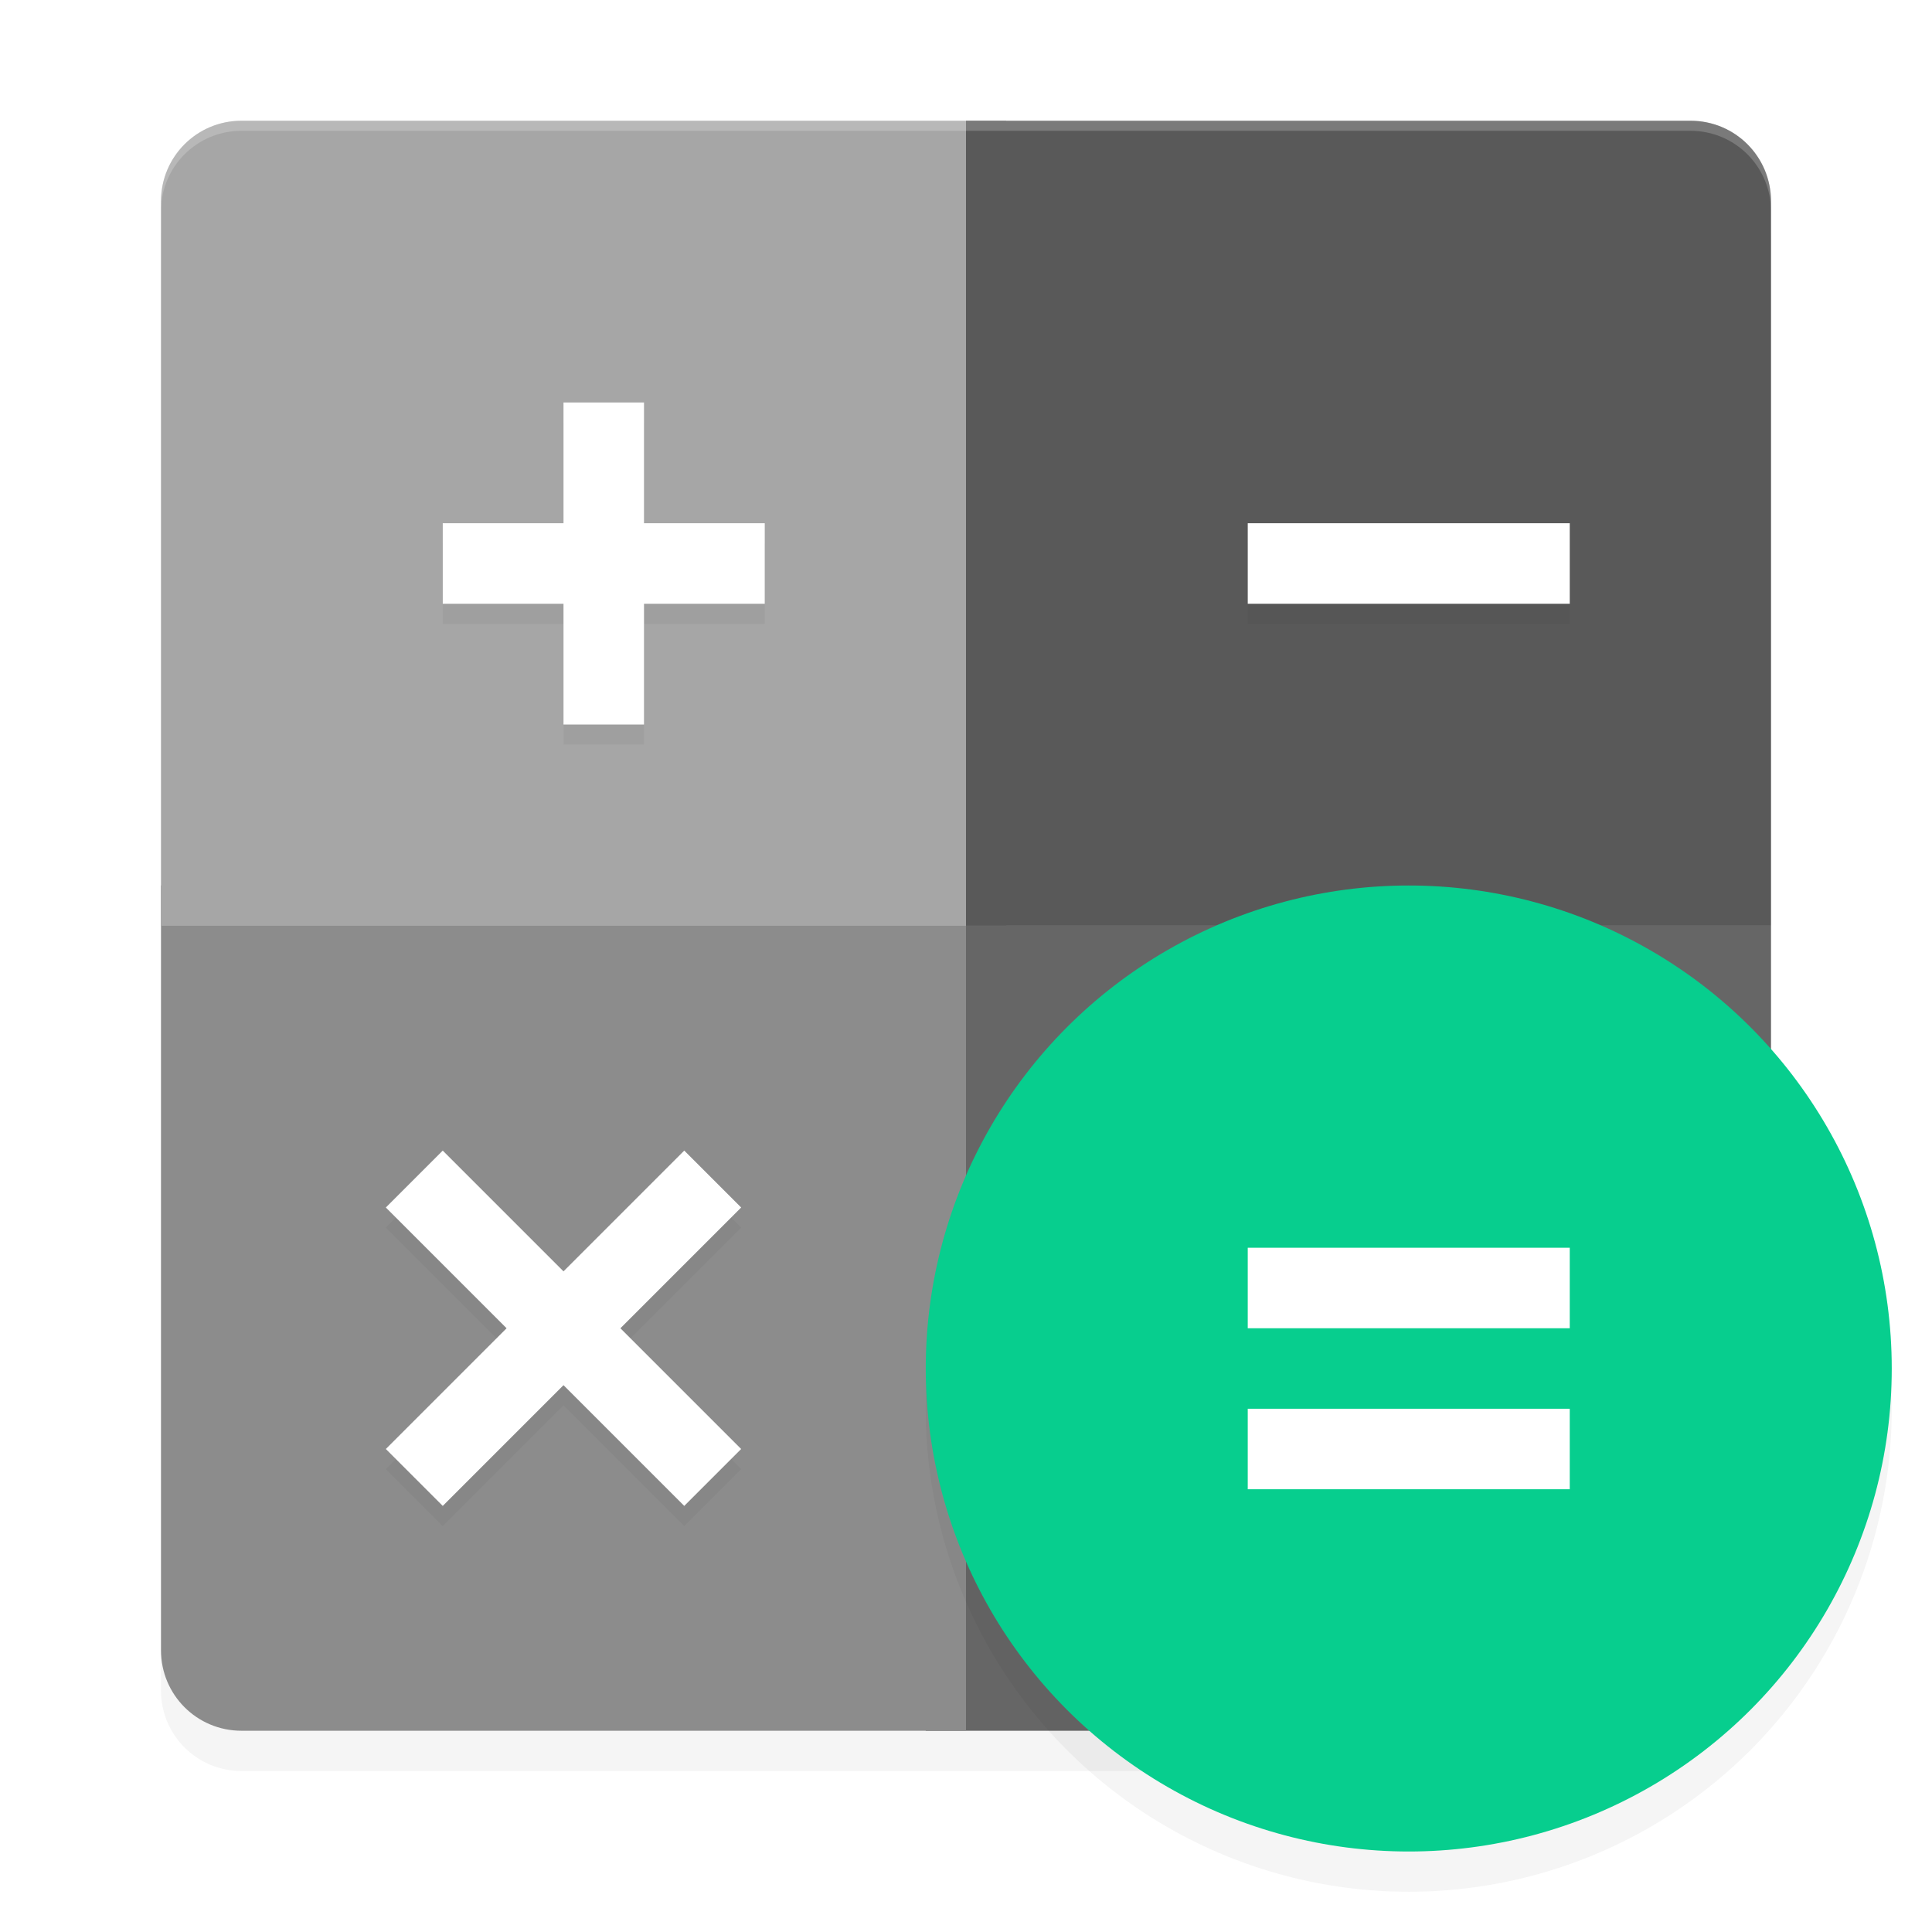 <?xml version='1.0' encoding='utf-8'?>
<svg xmlns="http://www.w3.org/2000/svg" width="192" height="192" version="1" id="svg26">
  <defs>
    <filter style="color-interpolation-filters:sRGB" id="filter866" x="-0.048" width="1.096" y="-0.048" height="1.096">
      <feGaussianBlur stdDeviation="3.2"/>
    </filter>
    <filter style="color-interpolation-filters:sRGB" id="filter885" x="-0.048" width="1.096" y="-0.048" height="1.096">
      <feGaussianBlur stdDeviation="1.92"/>
    </filter>
    <filter style="color-interpolation-filters:sRGB" id="filter901" x="-0.046" width="1.093" y="-0.05" height="1.1">
      <feGaussianBlur stdDeviation="2.273"/>
    </filter>
  </defs>
  <path d="m 24,16 h 144 c 4.432,0 8,3.568 8,8 V 141.228 l -8.895,18.164 c -1.949,3.98 -4.101,5.892 -8,8 L 143.185,176 H 24 c -4.432,0 -8,-3.568 -8,-8 V 24 c 0,-4.432 3.568,-8 8,-8 z" style="filter:url(#filter866);opacity:0.2"/>
  <path d="m 168,172 c 4.432,0 8,-3.568 8,-8 V 92 H 92 V 172 Z" style="fill:#666666"/>
  <path d="m 24,172 c -4.432,0 -8,-3.568 -8,-8 V 88 H 96 V 172 Z" style="fill:#8c8c8c"/>
  <path d="m 16,92 v -72 c 0,-4.432 3.568,-8 8,-8 h 76 v 80 z" style="fill:#a6a6a6"/>
  <path d="m 96,12 v 80 h 80 v -72 c 0,-4.432 -3.568,-8 -8,-8 z" style="fill:#595959"/>
  <path style="opacity:0.2;fill:#ffffff" d="m 24,12 c -4.432,0 -8,3.568 -8,8 v 1 c 0,-4.432 3.568,-8 8,-8 h 144 c 4.432,0 8,3.568 8,8 v -1 c 0,-4.432 -3.568,-8 -8,-8 z"/>
  <circle r="48" cy="140" cx="140" style="filter:url(#filter885);opacity:0.2"/>
  <circle r="48" cy="136" cx="140" style="fill:#07ce8e"/>
  <path d="m 124,124 v 8 h 32 v -8 z m 0,16 v 8 h 32 v -8 z" style="fill:#ffffff"/>
  <path d="m 56,42 v 12 H 44 v 8 h 12 v 12 h 8 v -12 h 12 v -8 H 64 v -12 z m 68,12 v 8 h 32 v -8 z m -80,62.344 -5.656,5.656 2.828,2.828 9.172,9.172 -9.172,9.172 -2.828,2.828 L 44,151.656 46.828,148.828 56,139.656 65.172,148.828 68,151.656 l 5.656,-5.656 -2.828,-2.828 -9.172,-9.172 9.172,-9.172 2.828,-2.828 L 68,116.344 65.172,119.172 56,128.344 46.828,119.172 Z" style="filter:url(#filter901);opacity:0.2"/>
  <path d="m 56,40 v 12 H 44 v 8 h 12 v 12 h 8 v -12 h 12 v -8 H 64 v -12 z m 68,12 v 8 h 32 v -8 z M 44,114.344 38.344,120 41.172,122.828 50.344,132 41.172,141.172 38.344,144 44,149.656 46.828,146.828 56,137.656 65.172,146.828 68,149.656 73.656,144 70.828,141.172 61.656,132 70.828,122.828 73.656,120 68,114.344 65.172,117.172 56,126.344 46.828,117.172 Z" style="fill:#ffffff"/>
</svg>
